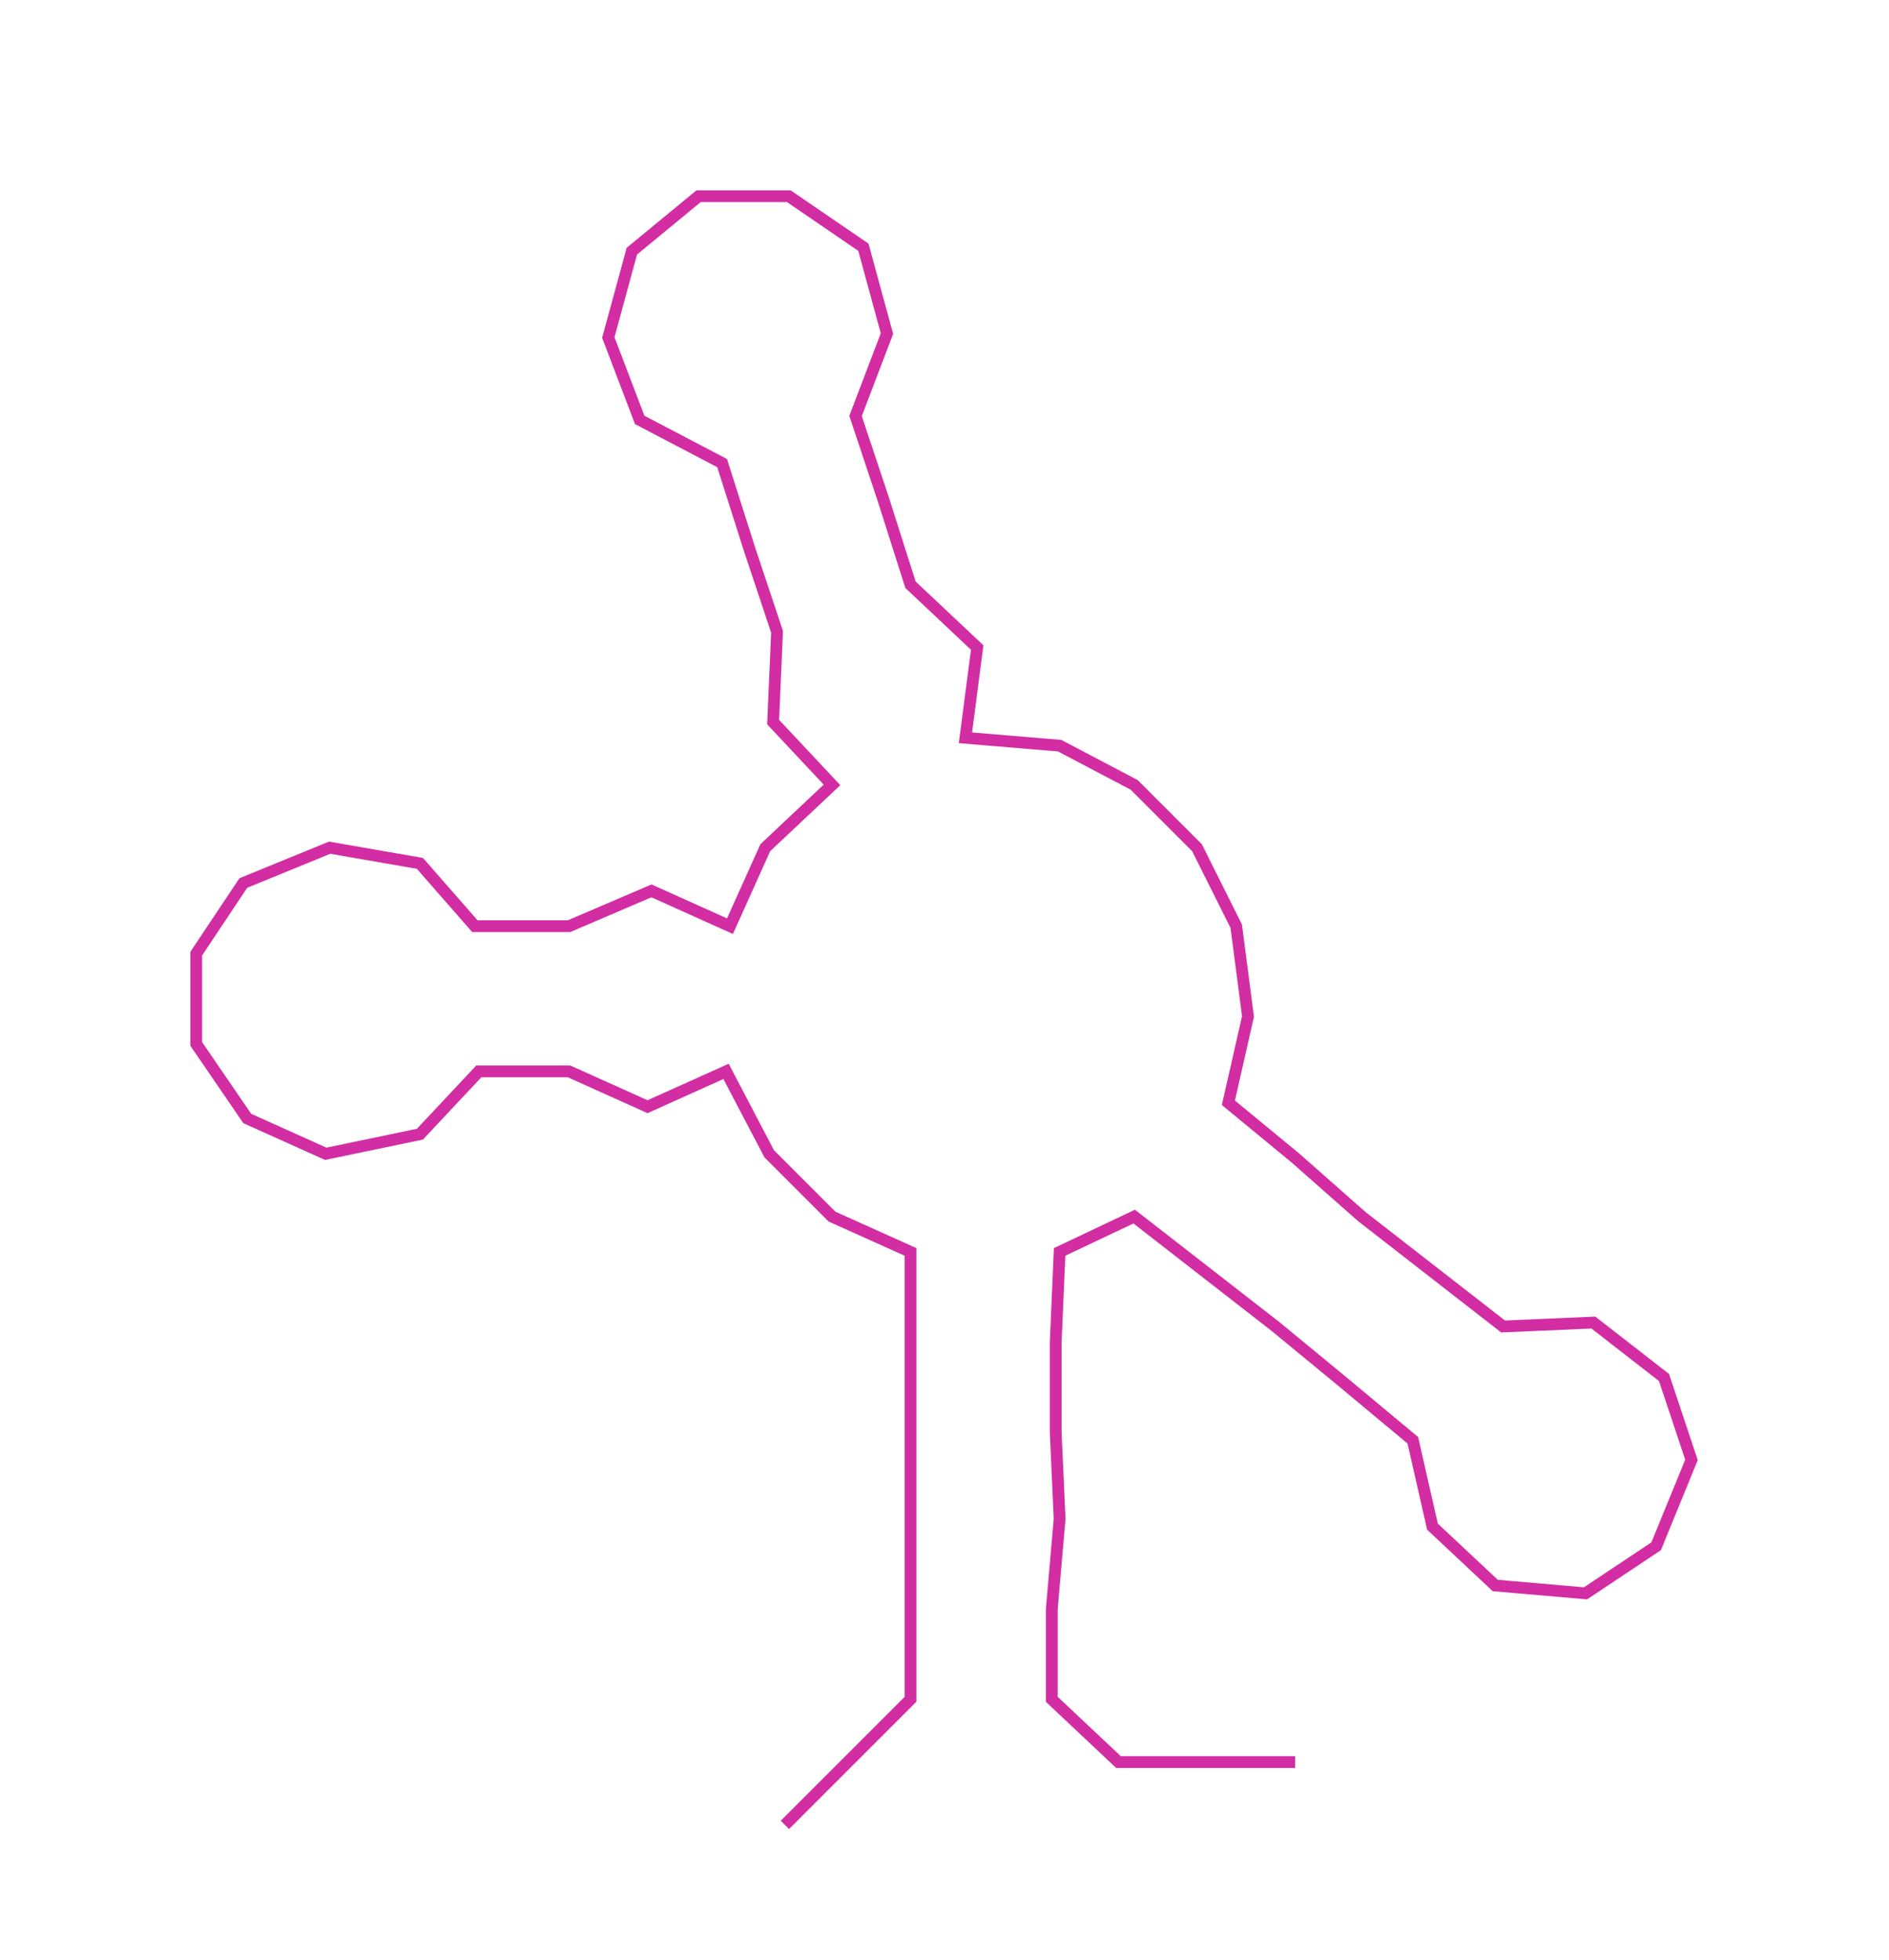 <ns0:svg xmlns:ns0="http://www.w3.org/2000/svg" width="289.151px" height="300px" viewBox="0 0 481.33 499.389"><ns0:path style="stroke:#d22da3;stroke-width:3px;fill:none;" d="M200 465 L200 465 L216 449 L232 433 L232 410 L232 387 L232 365 L232 342 L232 319 L212 310 L196 294 L185 273 L165 282 L145 273 L122 273 L107 289 L83 294 L63 285 L50 266 L50 243 L62 225 L84 216 L107 220 L121 236 L145 236 L166 227 L186 236 L195 216 L212 200 L197 184 L198 161 L191 140 L184 118 L163 107 L155 86 L161 64 L178 50 L201 50 L220 63 L226 85 L218 106 L225 127 L232 149 L249 165 L246 188 L270 190 L289 200 L305 216 L315 236 L318 259 L313 281 L330 295 L347 310 L365 324 L383 338 L406 337 L424 351 L431 372 L422 394 L404 406 L381 404 L365 389 L360 367 L342 352 L325 338 L307 324 L289 310 L270 319 L269 342 L269 365 L270 387 L268 410 L268 433 L285 449 L307 449 L330 449" /></ns0:svg>